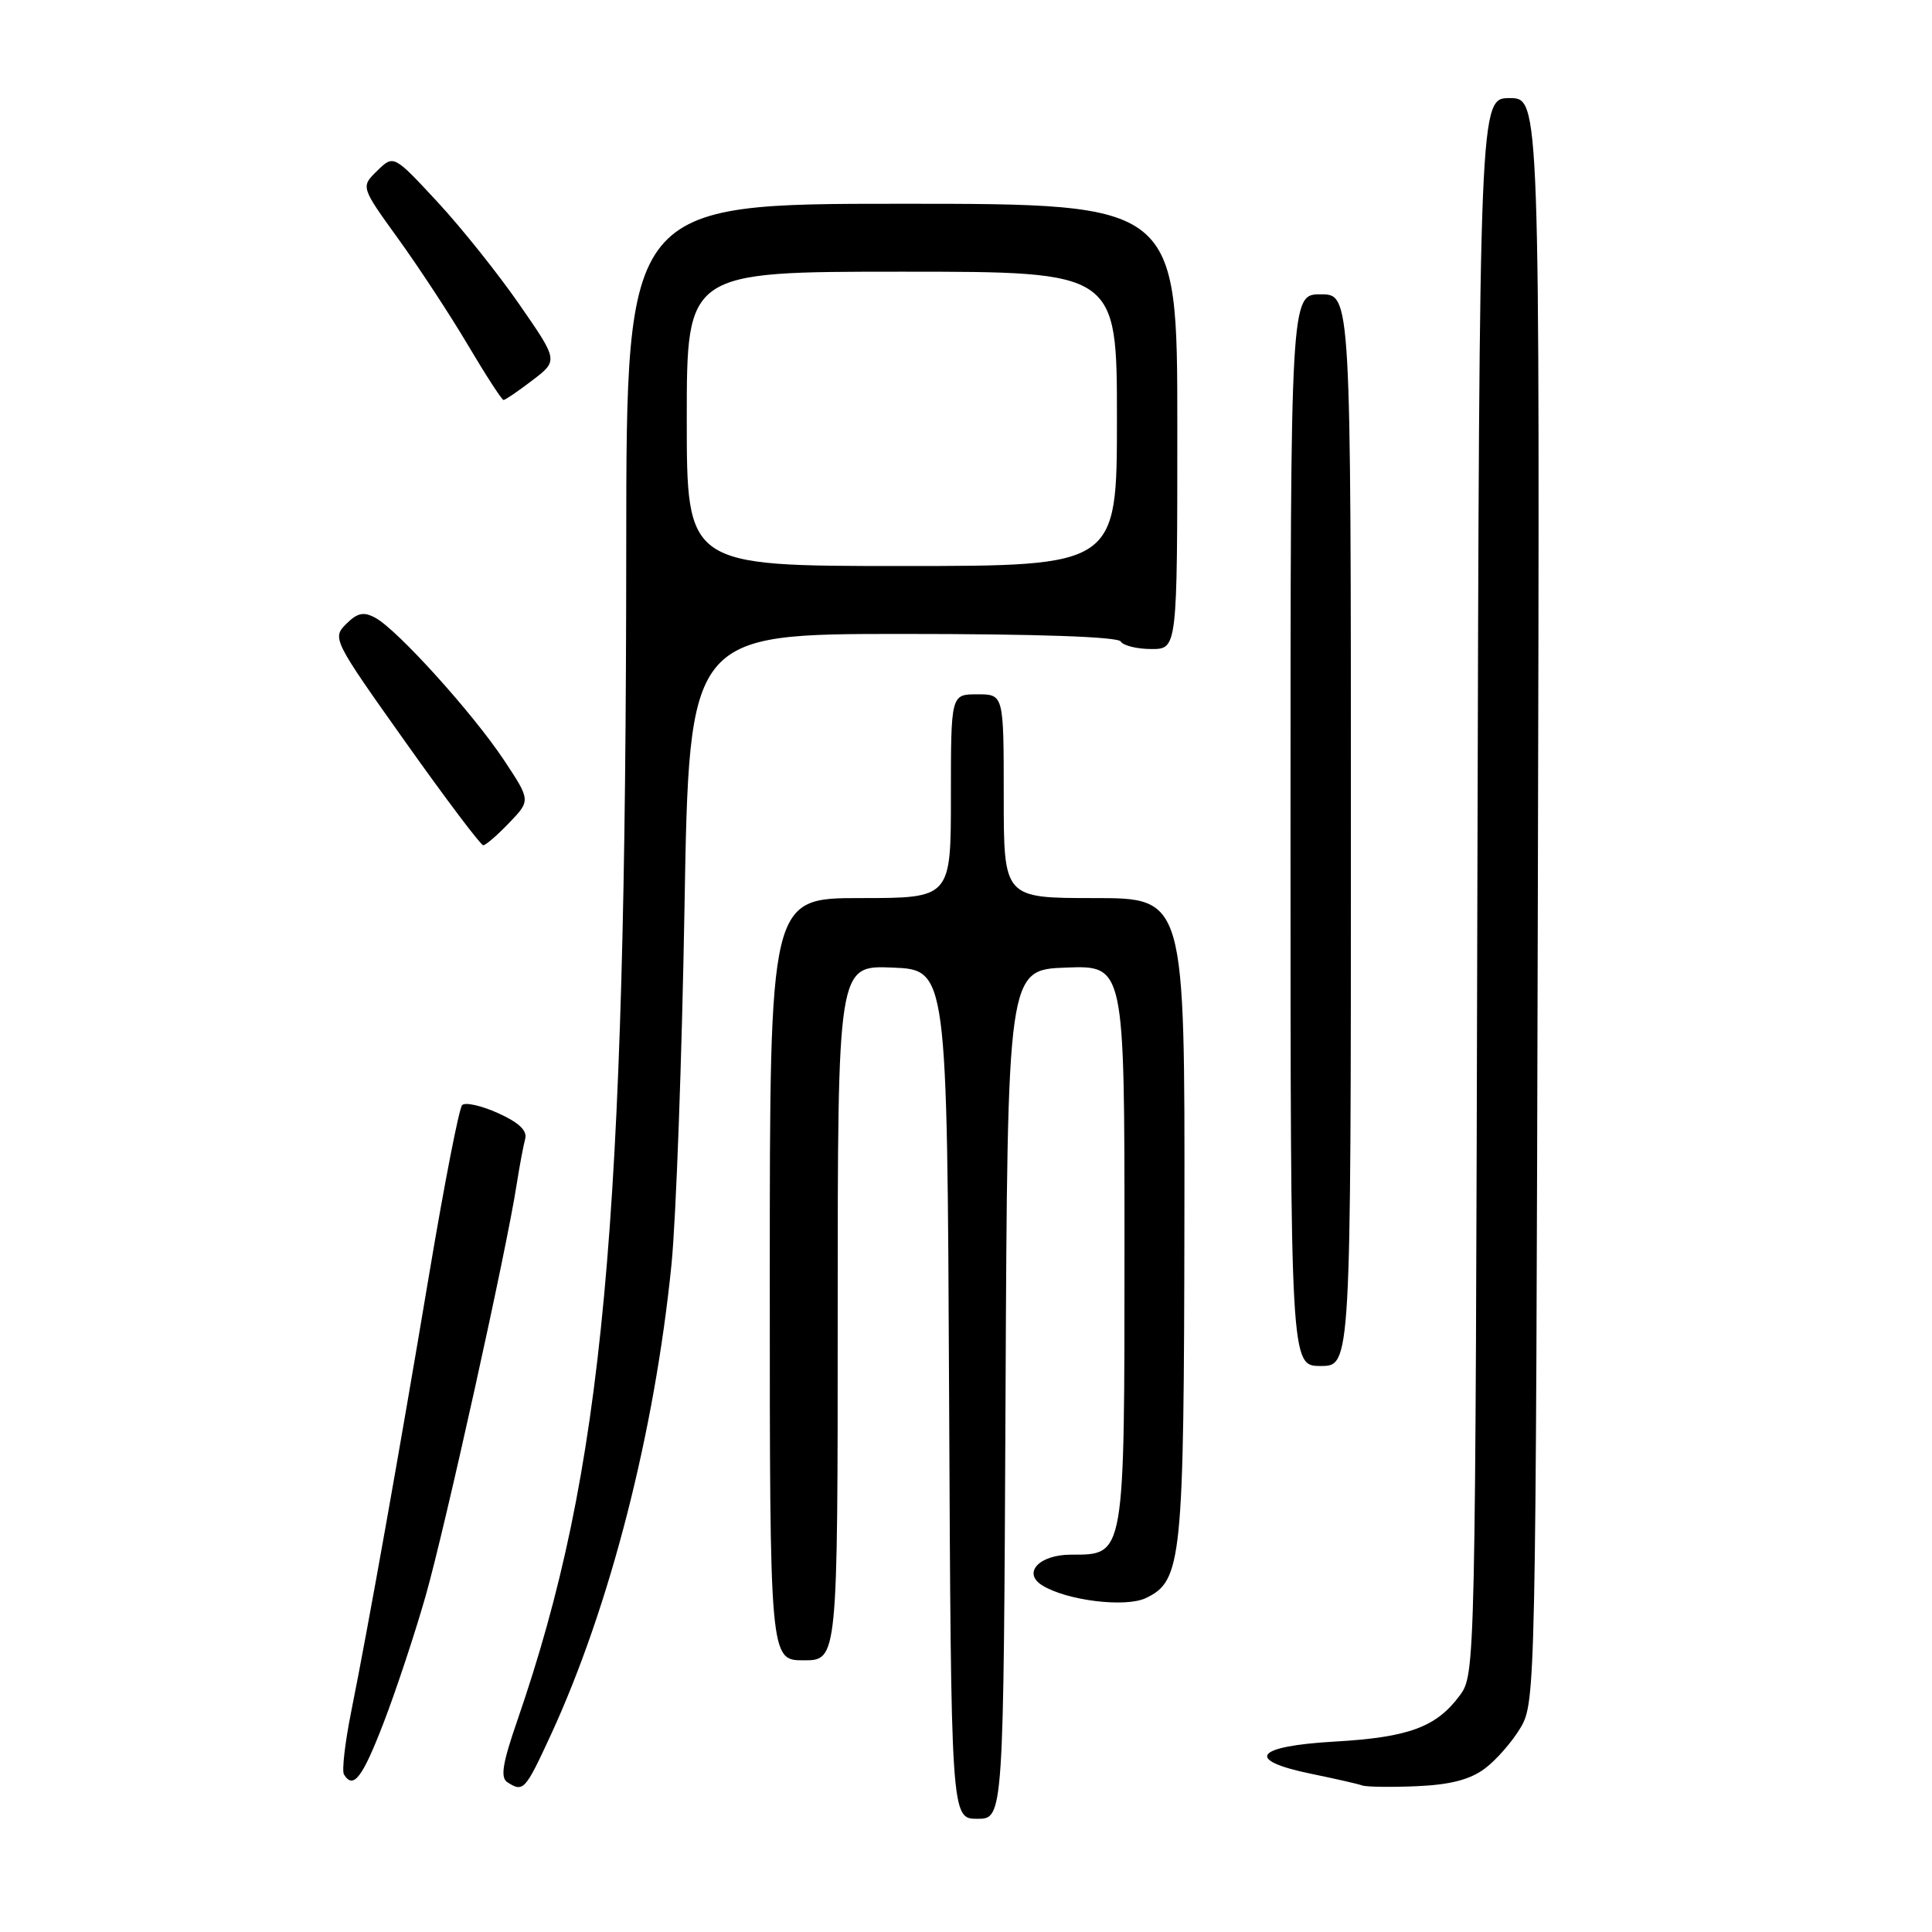 <?xml version="1.0" encoding="UTF-8" standalone="no"?>
<!DOCTYPE svg PUBLIC "-//W3C//DTD SVG 1.1//EN" "http://www.w3.org/Graphics/SVG/1.1/DTD/svg11.dtd" >
<svg xmlns="http://www.w3.org/2000/svg" xmlns:xlink="http://www.w3.org/1999/xlink" version="1.1" viewBox="0 0 256 256">
 <g >
 <path fill="currentColor"
d=" M 133.24 184.75 C 133.50 128.50 133.50 128.50 141.25 128.21 C 149.00 127.92 149.00 127.92 149.00 164.74 C 149.00 206.52 149.09 206.00 141.91 206.00 C 137.70 206.00 135.44 208.41 138.10 210.07 C 141.36 212.09 149.14 213.04 151.84 211.75 C 156.62 209.46 156.88 206.83 156.94 161.25 C 157.00 119.00 157.00 119.00 145.00 119.00 C 133.00 119.00 133.00 119.00 133.00 105.50 C 133.00 92.00 133.00 92.00 129.50 92.00 C 126.00 92.00 126.00 92.00 126.00 105.50 C 126.00 119.00 126.00 119.00 114.00 119.00 C 102.00 119.00 102.00 119.00 102.00 169.50 C 102.00 220.00 102.00 220.00 106.50 220.00 C 111.00 220.00 111.00 220.00 111.00 173.96 C 111.00 127.91 111.00 127.91 118.25 128.21 C 125.50 128.50 125.50 128.50 125.76 184.75 C 126.02 241.00 126.02 241.00 129.50 241.00 C 132.98 241.00 132.98 241.00 133.24 184.75 Z  M 72.99 229.88 C 80.83 212.86 86.74 189.80 88.98 167.50 C 89.58 161.45 90.36 140.19 90.70 120.25 C 91.32 84.00 91.32 84.00 119.60 84.00 C 137.38 84.00 148.11 84.37 148.50 85.00 C 148.84 85.55 150.67 86.00 152.56 86.00 C 156.00 86.00 156.00 86.00 156.00 56.50 C 156.00 27.00 156.00 27.00 119.50 27.00 C 83.00 27.00 83.00 27.00 82.98 72.25 C 82.95 162.90 80.00 194.75 68.56 227.94 C 66.57 233.69 66.27 235.56 67.25 236.17 C 69.35 237.51 69.59 237.24 72.99 229.88 Z  M 196.74 234.35 C 198.26 233.22 200.40 230.76 201.50 228.90 C 203.46 225.57 203.51 223.45 203.77 119.25 C 204.04 13.00 204.04 13.00 200.04 13.00 C 196.03 13.00 196.03 13.00 195.76 117.43 C 195.50 221.58 195.49 221.86 193.41 224.68 C 190.31 228.86 186.64 230.21 176.83 230.77 C 166.23 231.38 164.90 233.22 173.75 235.04 C 176.91 235.69 179.95 236.38 180.50 236.58 C 181.05 236.78 184.31 236.83 187.74 236.68 C 192.16 236.49 194.78 235.81 196.74 234.35 Z  M 50.84 228.25 C 52.48 223.99 54.98 216.45 56.39 211.50 C 58.96 202.51 67.15 165.50 68.45 157.00 C 68.84 154.53 69.35 151.78 69.59 150.91 C 69.89 149.82 68.77 148.75 66.01 147.50 C 63.79 146.50 61.65 146.02 61.24 146.43 C 60.83 146.83 58.87 156.91 56.87 168.83 C 52.89 192.58 48.82 215.41 46.52 226.88 C 45.71 230.94 45.28 234.65 45.58 235.13 C 46.82 237.14 48.02 235.58 50.84 228.25 Z  M 179.00 110.00 C 179.00 39.00 179.00 39.00 175.00 39.00 C 171.00 39.00 171.00 39.00 171.00 110.00 C 171.00 181.00 171.00 181.00 175.00 181.00 C 179.00 181.00 179.00 181.00 179.00 110.00 Z  M 67.47 109.03 C 70.32 106.06 70.32 106.06 66.76 100.69 C 62.64 94.49 52.62 83.40 49.73 81.86 C 48.18 81.02 47.35 81.20 45.86 82.69 C 44.00 84.55 44.15 84.84 53.70 98.29 C 59.05 105.83 63.70 112.00 64.03 112.00 C 64.36 112.00 65.91 110.66 67.47 109.03 Z  M 70.55 50.39 C 73.97 47.78 73.97 47.78 68.86 40.40 C 66.05 36.33 61.15 30.19 57.96 26.75 C 52.16 20.50 52.16 20.50 49.98 22.63 C 47.80 24.76 47.80 24.76 52.76 31.63 C 55.49 35.41 59.66 41.76 62.02 45.75 C 64.38 49.74 66.50 53.00 66.72 53.00 C 66.95 53.00 68.67 51.83 70.55 50.39 Z  M 91.00 55.50 C 91.00 36.00 91.00 36.00 119.50 36.00 C 148.00 36.00 148.00 36.00 148.00 55.50 C 148.00 75.00 148.00 75.00 119.50 75.00 C 91.00 75.00 91.00 75.00 91.00 55.50 Z "/>
</g>
</svg>